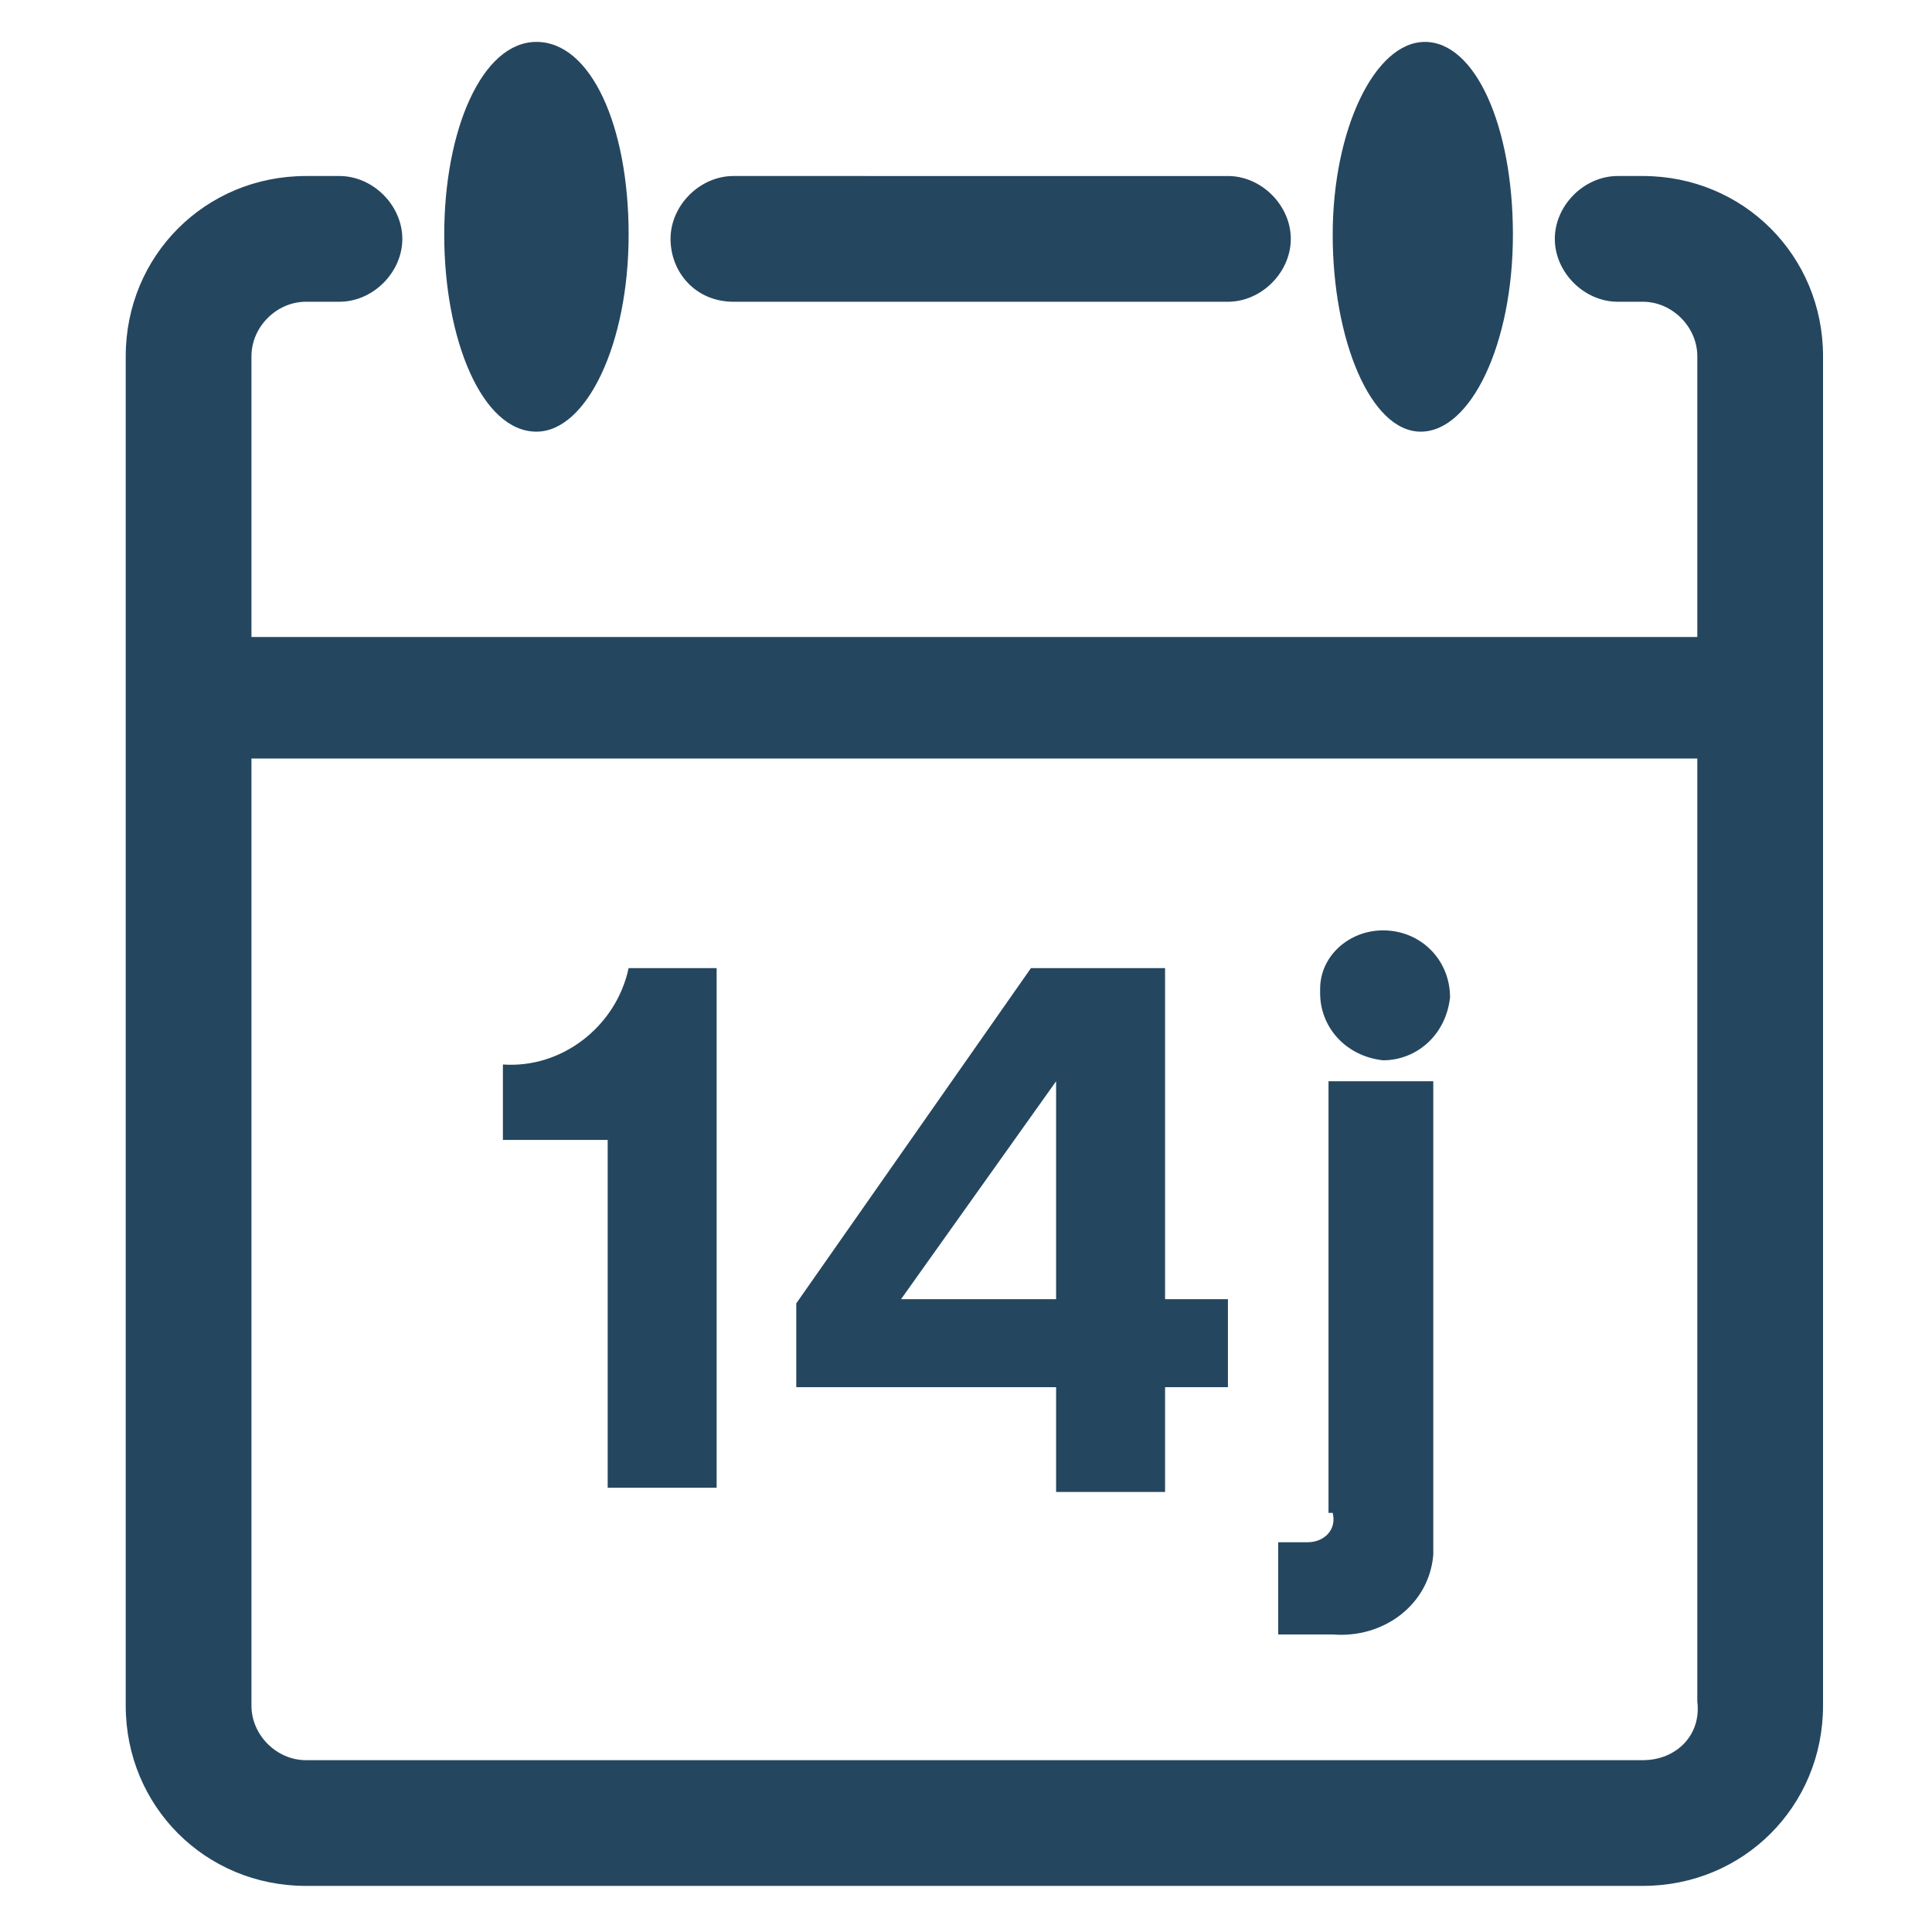 <?xml version="1.0" encoding="utf-8"?>
<!-- Generator: Adobe Illustrator 24.0.1, SVG Export Plug-In . SVG Version: 6.00 Build 0)  -->
<svg version="1.1" id="PICTOS_vectos" xmlns="http://www.w3.org/2000/svg" xmlns:xlink="http://www.w3.org/1999/xlink" x="0px"
	 y="0px" viewBox="0 0 46.1 46.1" style="enable-background:new 0 0 46.1 46.1;" xml:space="preserve">
<style type="text/css">
	.st0{fill:#25465F;}
</style>
<path class="st0" d="M39.2,4.2h-0.6c-0.8,0-1.5,0.7-1.5,1.5s0.7,1.5,1.5,1.5h0.6c0.7,0,1.3,0.6,1.3,1.3v6.7H6V8.5
	c0-0.7,0.6-1.3,1.3-1.3h0.8c0.8,0,1.5-0.7,1.5-1.5S8.9,4.2,8.1,4.2H7.3C4.9,4.2,3,6.1,3,8.5v32.2C3,43.1,4.9,45,7.3,45c0,0,0,0,0,0
	h31.9c2.4,0,4.3-1.9,4.3-4.3V8.5C43.5,6.1,41.6,4.2,39.2,4.2z M39.2,42H7.3C6.6,42,6,41.4,6,40.7v0V18.1h34.5v22.5
	C40.6,41.4,40,42,39.2,42C39.2,42,39.2,42,39.2,42L39.2,42z"/>
<path class="st0" d="M17.5,7.2h11.8c0.8,0,1.5-0.7,1.5-1.5s-0.7-1.5-1.5-1.5H17.5c-0.8,0-1.5,0.7-1.5,1.5S16.6,7.2,17.5,7.2z"/>
<path class="st0" d="M12.8,10.3c1.2,0,2.2-2.1,2.2-4.7S14.1,1,12.8,1s-2.2,2.1-2.2,4.6S11.5,10.3,12.8,10.3z"/>
<path class="st0" d="M33.9,10.3c1.2,0,2.2-2.1,2.2-4.7S35.2,1,34,1s-2.2,2.1-2.2,4.6S32.7,10.3,33.9,10.3z"/>
<path class="st0" d="M12,25.4v1.8h2.5v8.3h2.6V23.1H15C14.7,24.5,13.4,25.5,12,25.4z"/>
<path class="st0" d="M27.8,23.1h-3.2L19,31.1v2h6.2v2.5h2.6v-2.5h1.5V31h-1.5V23.1z M25.2,31h-3.7l3.7-5.2V31z"/>
<path class="st0" d="M33,22.2c-0.8,0-1.5,0.6-1.5,1.4c0,0,0,0.1,0,0.1c0,0.8,0.6,1.5,1.5,1.6c0.8,0,1.5-0.6,1.6-1.5
	C34.6,22.9,33.9,22.2,33,22.2C33,22.2,33,22.2,33,22.2z"/>
<path class="st0" d="M31.8,36.1c0.1,0.4-0.2,0.7-0.6,0.7c0,0-0.1,0-0.1,0h-0.6V39h1.3c1.2,0.1,2.3-0.7,2.4-1.9c0-0.2,0-0.3,0-0.5
	V25.8h-2.5V36.1z"/>
</svg>
